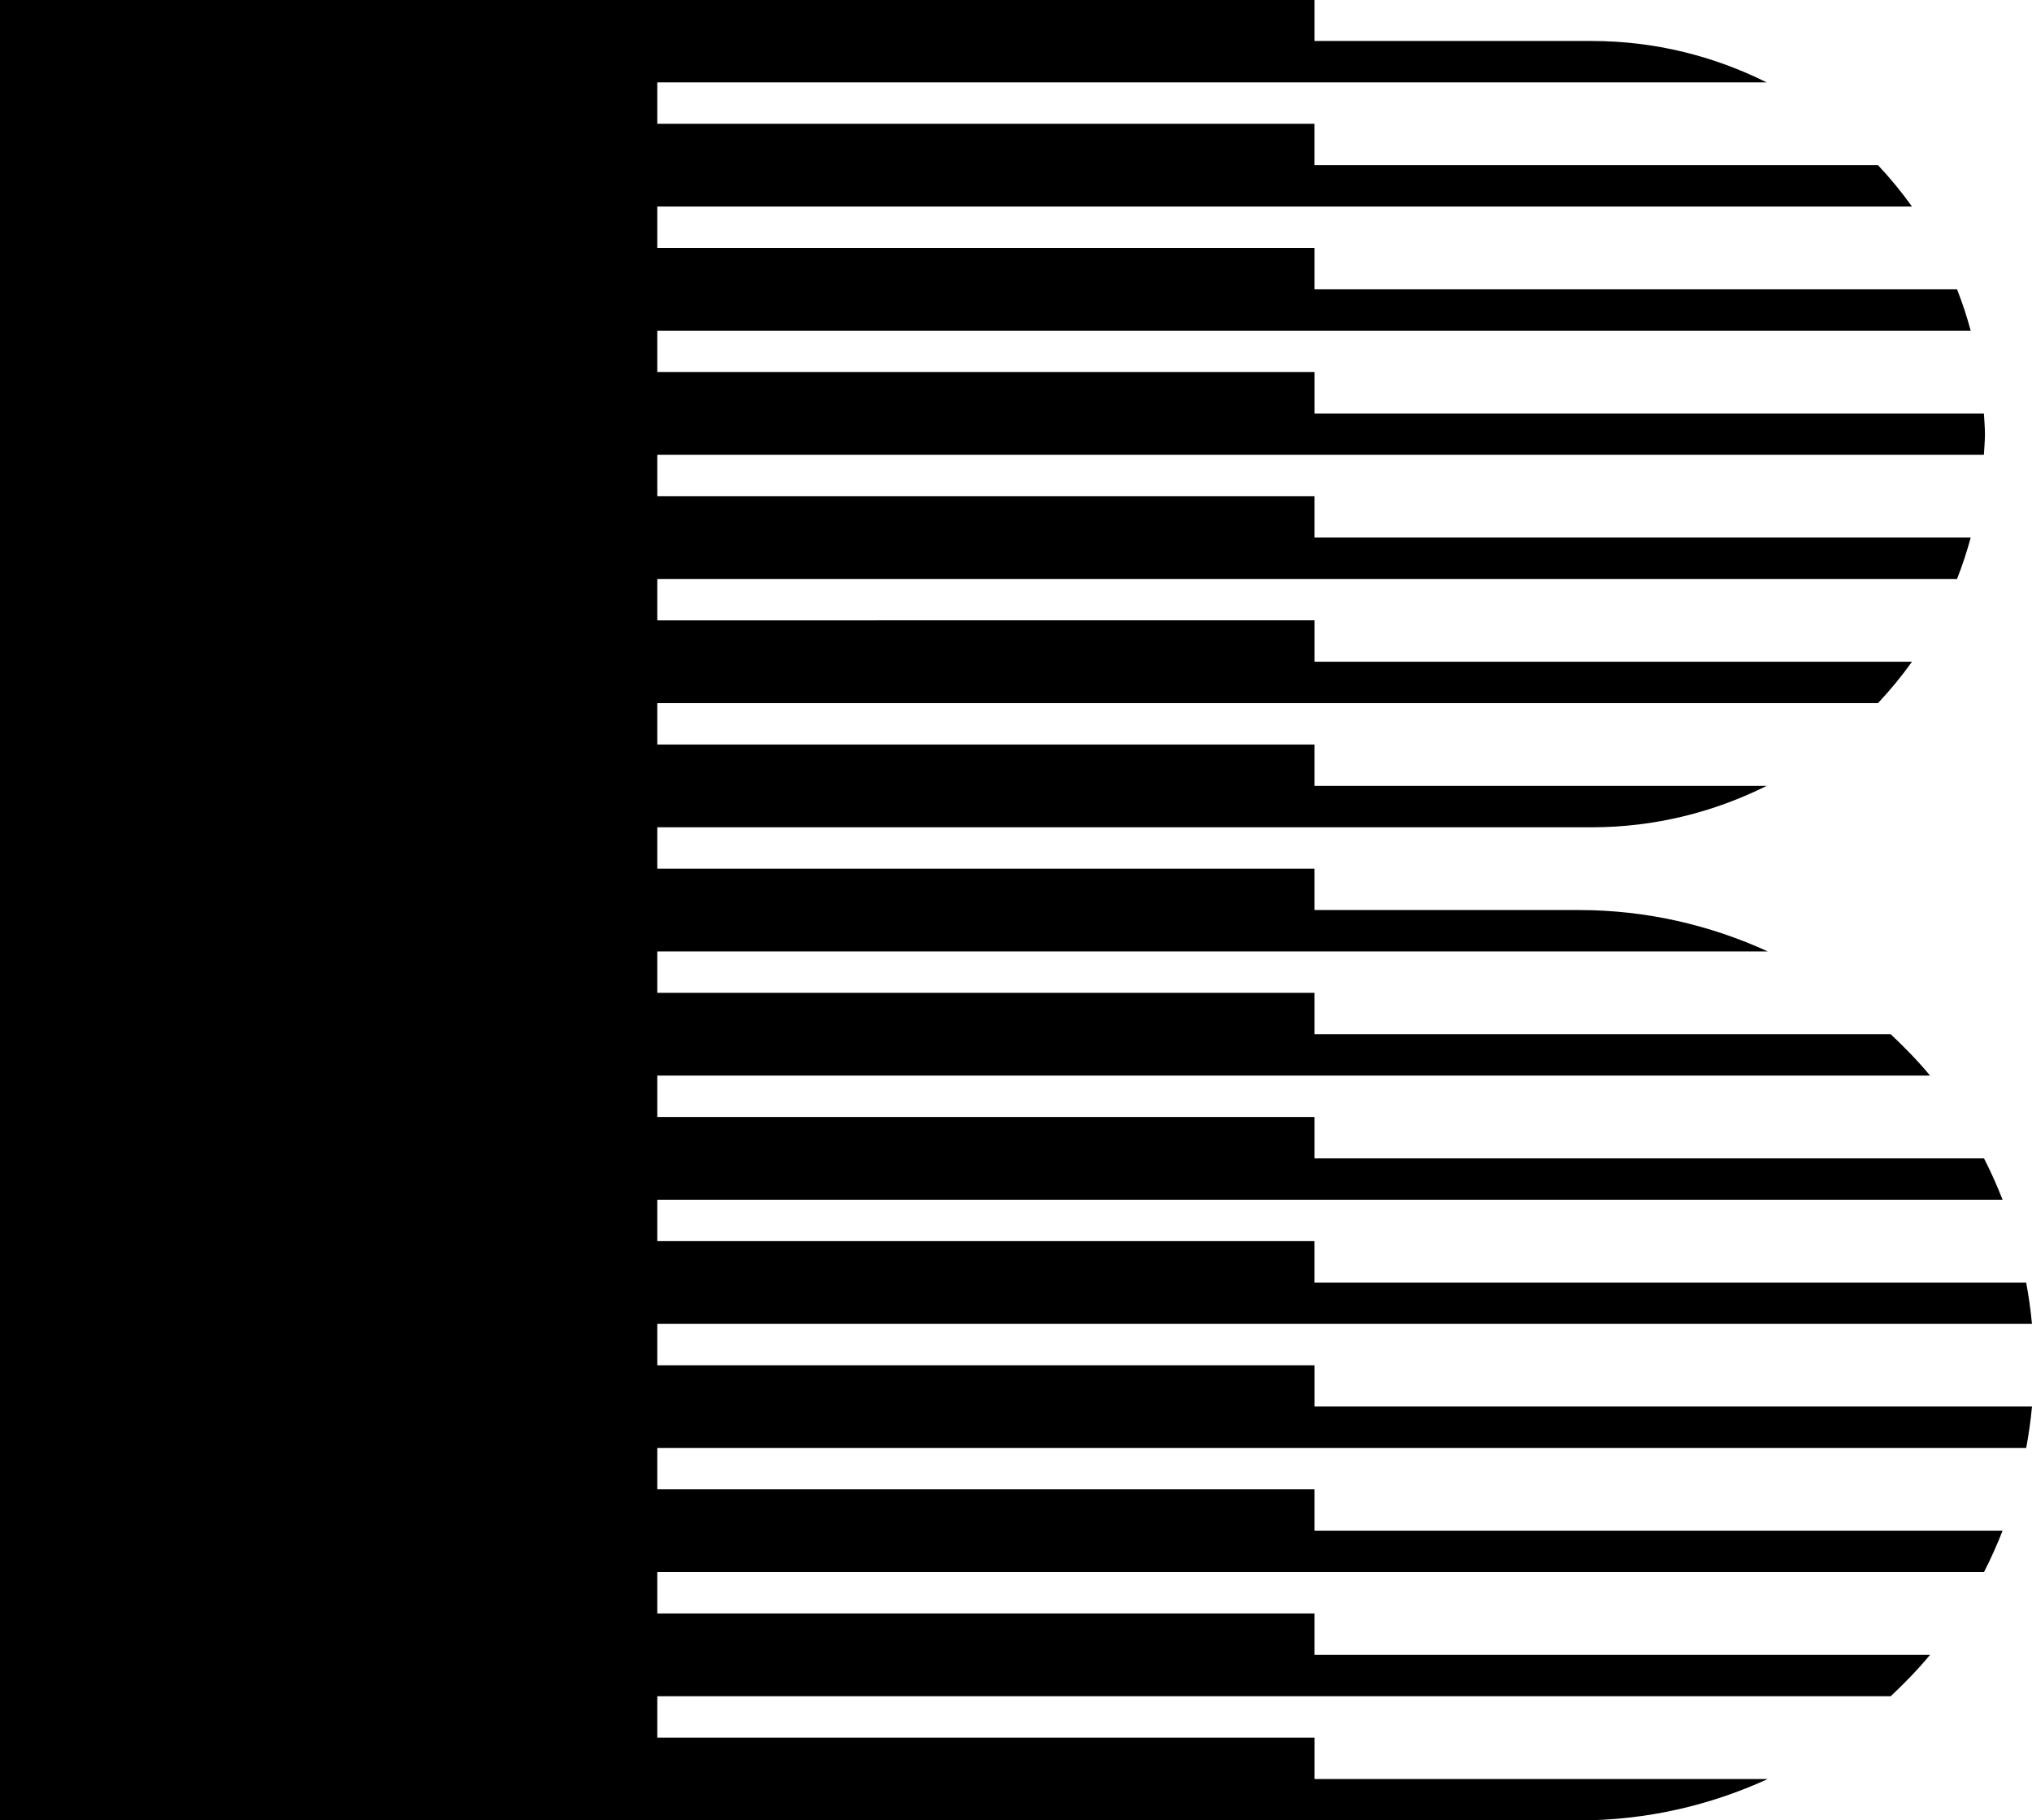 <svg data-name="Layer 1" xmlns="http://www.w3.org/2000/svg" viewBox="0 0 613.3 549.39"><path d="M396.76 412.04H198.38v-12.49h414.91c-.38-4.23-.99-8.38-1.75-12.49H396.75v-12.49H198.38v-12.49h406.04c-1.67-4.27-3.53-8.44-5.61-12.49H396.76V337.1H198.38v-12.49h384.15c-3.66-4.44-7.69-8.54-11.88-12.49H396.76v-12.49H198.38v-12.49h335.18c-17.37-7.94-36.62-12.49-56.98-12.49h-79.82v-12.49H198.38v-12.49h282.09c18.97 0 36.84-4.57 52.74-12.49H396.76v-12.49H198.38V212.2h368.44c3.69-3.93 7.12-8.09 10.26-12.49H396.77v-12.49H198.38v-12.49h392.29c1.61-4.05 2.97-8.23 4.13-12.49H396.76v-12.49H198.38v-12.49h400.4c.11-2.08.32-4.14.32-6.24s-.21-4.16-.32-6.24H396.77v-12.49H198.38V99.8H594.8c-1.16-4.26-2.52-8.43-4.13-12.49H396.76V74.82H198.38V62.33h378.69c-3.13-4.4-6.57-8.56-10.26-12.49H396.75V37.35H198.38V24.86h334.83c-15.9-7.92-33.77-12.49-52.74-12.49h-83.71V0H0v549.39h476.58c20.35 0 39.6-4.54 56.98-12.49H396.77v-12.49H198.38v-12.49h372.27c4.19-3.94 8.21-8.05 11.88-12.49H396.76v-12.49H198.38v-12.49h400.43c2.07-4.05 3.94-8.21 5.61-12.49H396.76v-12.49H198.38v-12.49h413.17c.76-4.11 1.37-8.26 1.75-12.49H396.77V412Z"></path></svg>